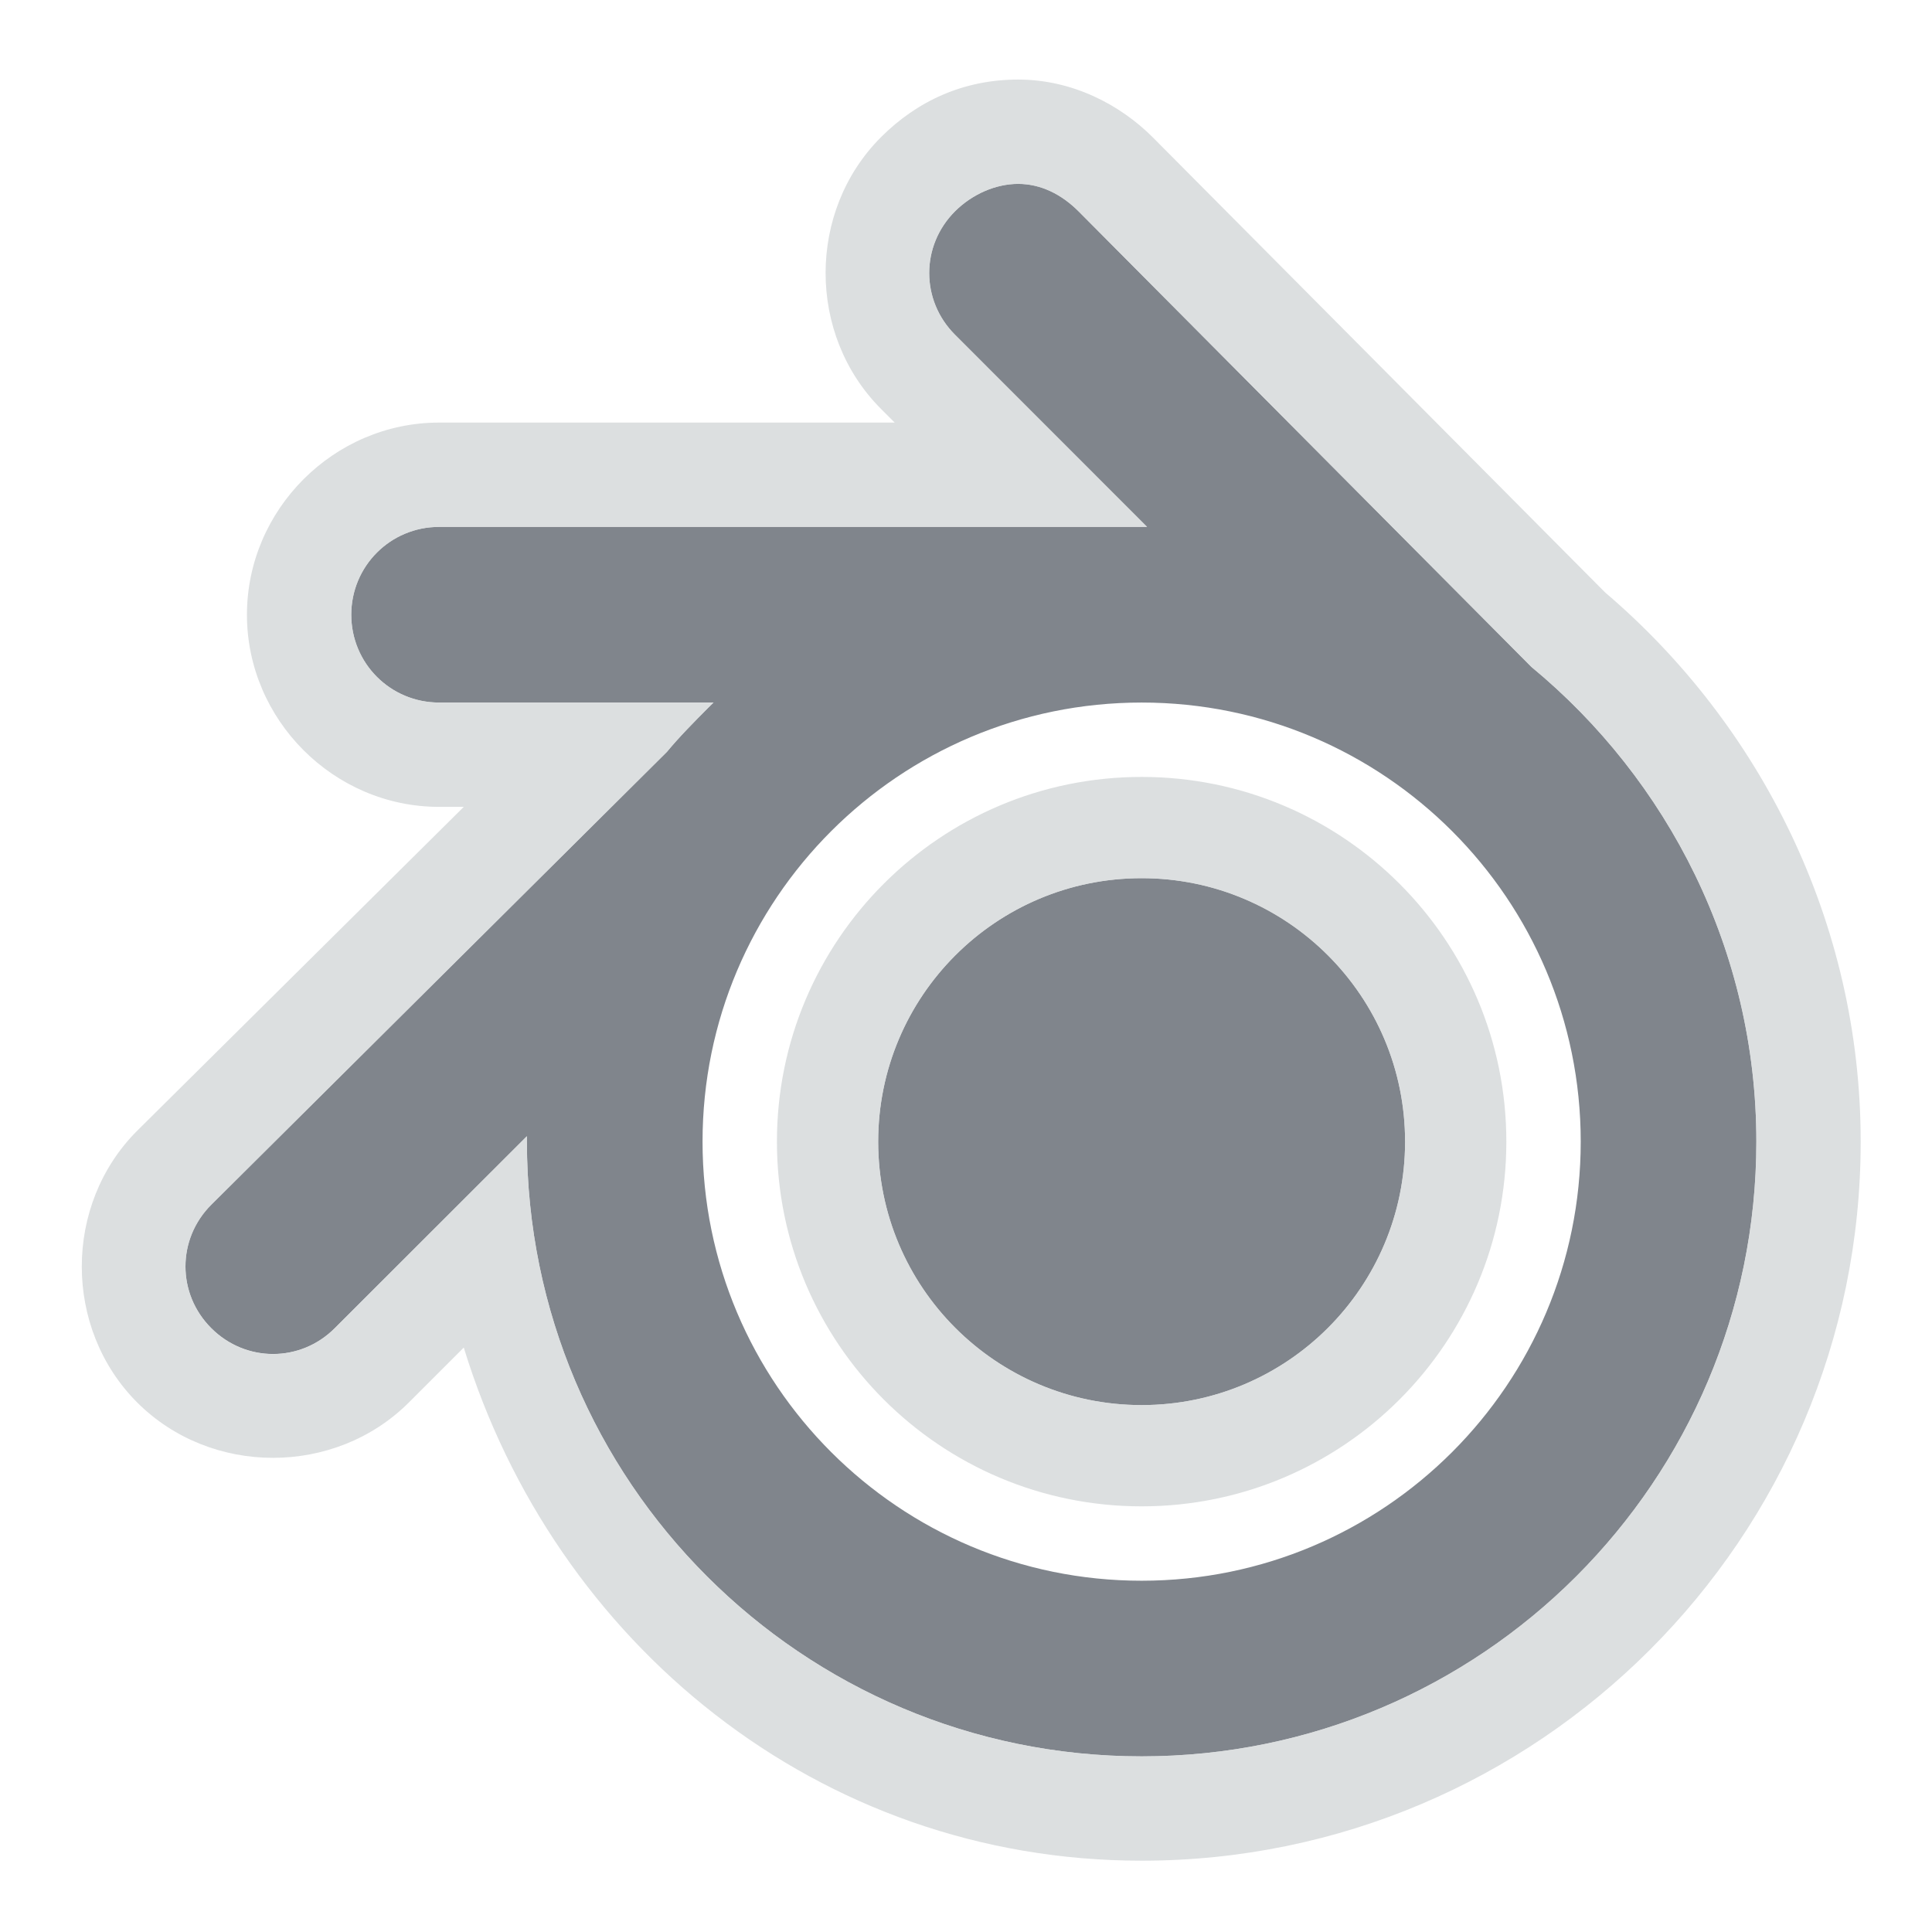 <?xml version="1.0" encoding="UTF-8" standalone="no"?>
<!-- Created with Inkscape (http://www.inkscape.org/) -->

<svg
   xmlns:dc="http://purl.org/dc/elements/1.1/"
   xmlns:cc="http://creativecommons.org/ns#"
   xmlns:rdf="http://www.w3.org/1999/02/22-rdf-syntax-ns#"
   xmlns:svg="http://www.w3.org/2000/svg"
   xmlns="http://www.w3.org/2000/svg"
   xmlns:sodipodi="http://sodipodi.sourceforge.net/DTD/sodipodi-0.dtd"
   xmlns:inkscape="http://www.inkscape.org/namespaces/inkscape"
   version="1.1"
   width="22"
   height="22"
   id="svg2"
   inkscape:version="0.48.3.1 r9886"
   sodipodi:docname="blender.svg">
  <sodipodi:namedview
     pagecolor="#ffffff"
     bordercolor="#666666"
     borderopacity="1"
     objecttolerance="10"
     gridtolerance="10"
     guidetolerance="10"
     inkscape:pageopacity="0"
     inkscape:pageshadow="2"
     inkscape:window-width="1920"
     inkscape:window-height="1023"
     id="namedview6"
     showgrid="true"
     inkscape:zoom="29.5"
     inkscape:cx="10.990833"
     inkscape:cy="11.596114"
     inkscape:window-x="-10"
     inkscape:window-y="35"
     inkscape:window-maximized="1"
     inkscape:current-layer="svg2"
     inkscape:snap-global="true"
     showguides="true"
     inkscape:guide-bbox="true"
     inkscape:snap-bbox="true"
     inkscape:bbox-paths="true"
     inkscape:bbox-nodes="true"
     inkscape:snap-bbox-edge-midpoints="true"
     inkscape:snap-bbox-midpoints="true"
     inkscape:object-paths="true"
     inkscape:snap-intersection-paths="true"
     inkscape:object-nodes="true"
     inkscape:snap-smooth-nodes="true"
     inkscape:snap-midpoints="true"
     inkscape:snap-object-midpoints="true"
     inkscape:snap-center="true">
    <inkscape:grid
       type="xygrid"
       id="grid2982"
       empspacing="5"
       visible="true"
       enabled="true"
       snapvisiblegridlinesonly="true" />
  </sodipodi:namedview>
  <defs
     id="defs4" />
  <path
     id="path3049"
     d="m 11.594,2.094 c -0.256,0 -0.523,0.117 -0.719,0.312 -0.392,0.392 -0.392,1.015 0,1.406 L 13.062,6 C 13.042,6 13.021,6 13,6 L 5,6 C 4.446,6 4,6.446 4,7 4,7.554 4.446,8 5,8 L 8.125,8 C 8.104,8.02 8.083,8.042 8.062,8.062 7.904,8.221 7.736,8.39 7.594,8.562 l -5.188,5.156 c -0.392,0.392 -0.392,1.015 0,1.406 0.392,0.392 1.015,0.392 1.406,0 L 6,12.938 c -1.841e-4,0.021 0,0.042 0,0.062 0,3.866 3.134,7 7,7 3.866,0 7,-3.134 7,-7 0,-2.175 -1.007,-4.122 -2.562,-5.406 L 12.281,2.406 C 12.085,2.21 11.849,2.094 11.594,2.094 z M 13,8 c 2.761,0 5,2.239 5,5 0,2.761 -2.239,5 -5,5 -2.761,0 -5,-2.239 -5,-5 0,-2.761 2.239,-5 5,-5 z m 0,2 c -1.657,0 -3,1.343 -3,3 0,1.657 1.343,3 3,3 1.657,0 3,-1.343 3,-3 0,-1.657 -1.343,-3 -3,-3 z"
     style="color:#000000;fill:#434a55;fill-opacity:0.675;fill-rule:nonzero;stroke:none;stroke-width:0.786;marker:none;visibility:visible;display:inline;overflow:visible;enable-background:accumulate"
     inkscape:connector-curvature="0" />
  <path
     style="font-size:medium;font-style:normal;font-variant:normal;font-weight:normal;font-stretch:normal;text-indent:0;text-align:start;text-decoration:none;line-height:normal;letter-spacing:normal;word-spacing:normal;text-transform:none;direction:ltr;block-progression:tb;writing-mode:lr-tb;text-anchor:start;baseline-shift:baseline;color:#000000;fill:#d1d4d6;fill-opacity:0.743;fill-rule:nonzero;stroke:none;stroke-width:2;marker:none;visibility:visible;display:inline;overflow:visible;enable-background:accumulate;font-family:Sans;-inkscape-font-specification:Sans"
     d="m 11.594,0.906 c -0.621,0 -1.149,0.243 -1.562,0.656 -0.841,0.841 -0.841,2.252 0,3.094 L 10.188,4.812 5,4.812 C 3.802,4.812 2.812,5.802 2.812,7 2.812,8.198 3.802,9.188 5,9.188 l 0.281,0 -3.719,3.688 c -0.841,0.841 -0.841,2.252 0,3.094 0.841,0.841 2.252,0.841 3.094,0 l 0.625,-0.625 C 6.309,18.7 9.316,21.188 13,21.188 c 4.515,0 8.188,-3.673 8.188,-8.188 0,-2.498 -1.144,-4.748 -2.906,-6.25 L 18.188,6.656 13.125,1.562 C 12.757,1.194 12.214,0.906 11.594,0.906 z m 0,1.188 c 0.256,0 0.492,0.117 0.688,0.312 l 5.156,5.188 C 18.993,8.878 20,10.825 20,13 20,16.866 16.866,20 13,20 9.134,20 6,16.866 6,13 6,12.979 6,12.958 6,12.938 L 3.812,15.125 c -0.392,0.392 -1.015,0.392 -1.406,0 -0.392,-0.392 -0.392,-1.015 0,-1.406 L 7.594,8.562 C 7.736,8.39 7.904,8.221 8.062,8.062 8.083,8.042 8.104,8.02 8.125,8 L 5,8 C 4.446,8 4,7.554 4,7 4,6.446 4.446,6 5,6 l 8,0 c 0.021,0 0.042,-1.841e-4 0.062,0 L 10.875,3.812 c -0.392,-0.392 -0.392,-1.015 0,-1.406 0.196,-0.196 0.463,-0.312 0.719,-0.312 z M 13,8.847 c -2.293,0 -4.153,1.859 -4.153,4.153 0,2.293 1.859,4.153 4.153,4.153 2.293,0 4.153,-1.859 4.153,-4.153 0,-2.293 -1.859,-4.153 -4.153,-4.153 z M 13,10 c 1.657,0 3,1.343 3,3 0,1.657 -1.343,3 -3,3 -1.657,0 -3,-1.343 -3,-3 0,-1.657 1.343,-3 3,-3 z"
     id="path2986"
     inkscape:connector-curvature="0"
     sodipodi:nodetypes="ssscsssccsscsscccssccssscssccscsssscsssssssssssss" />
</svg>
